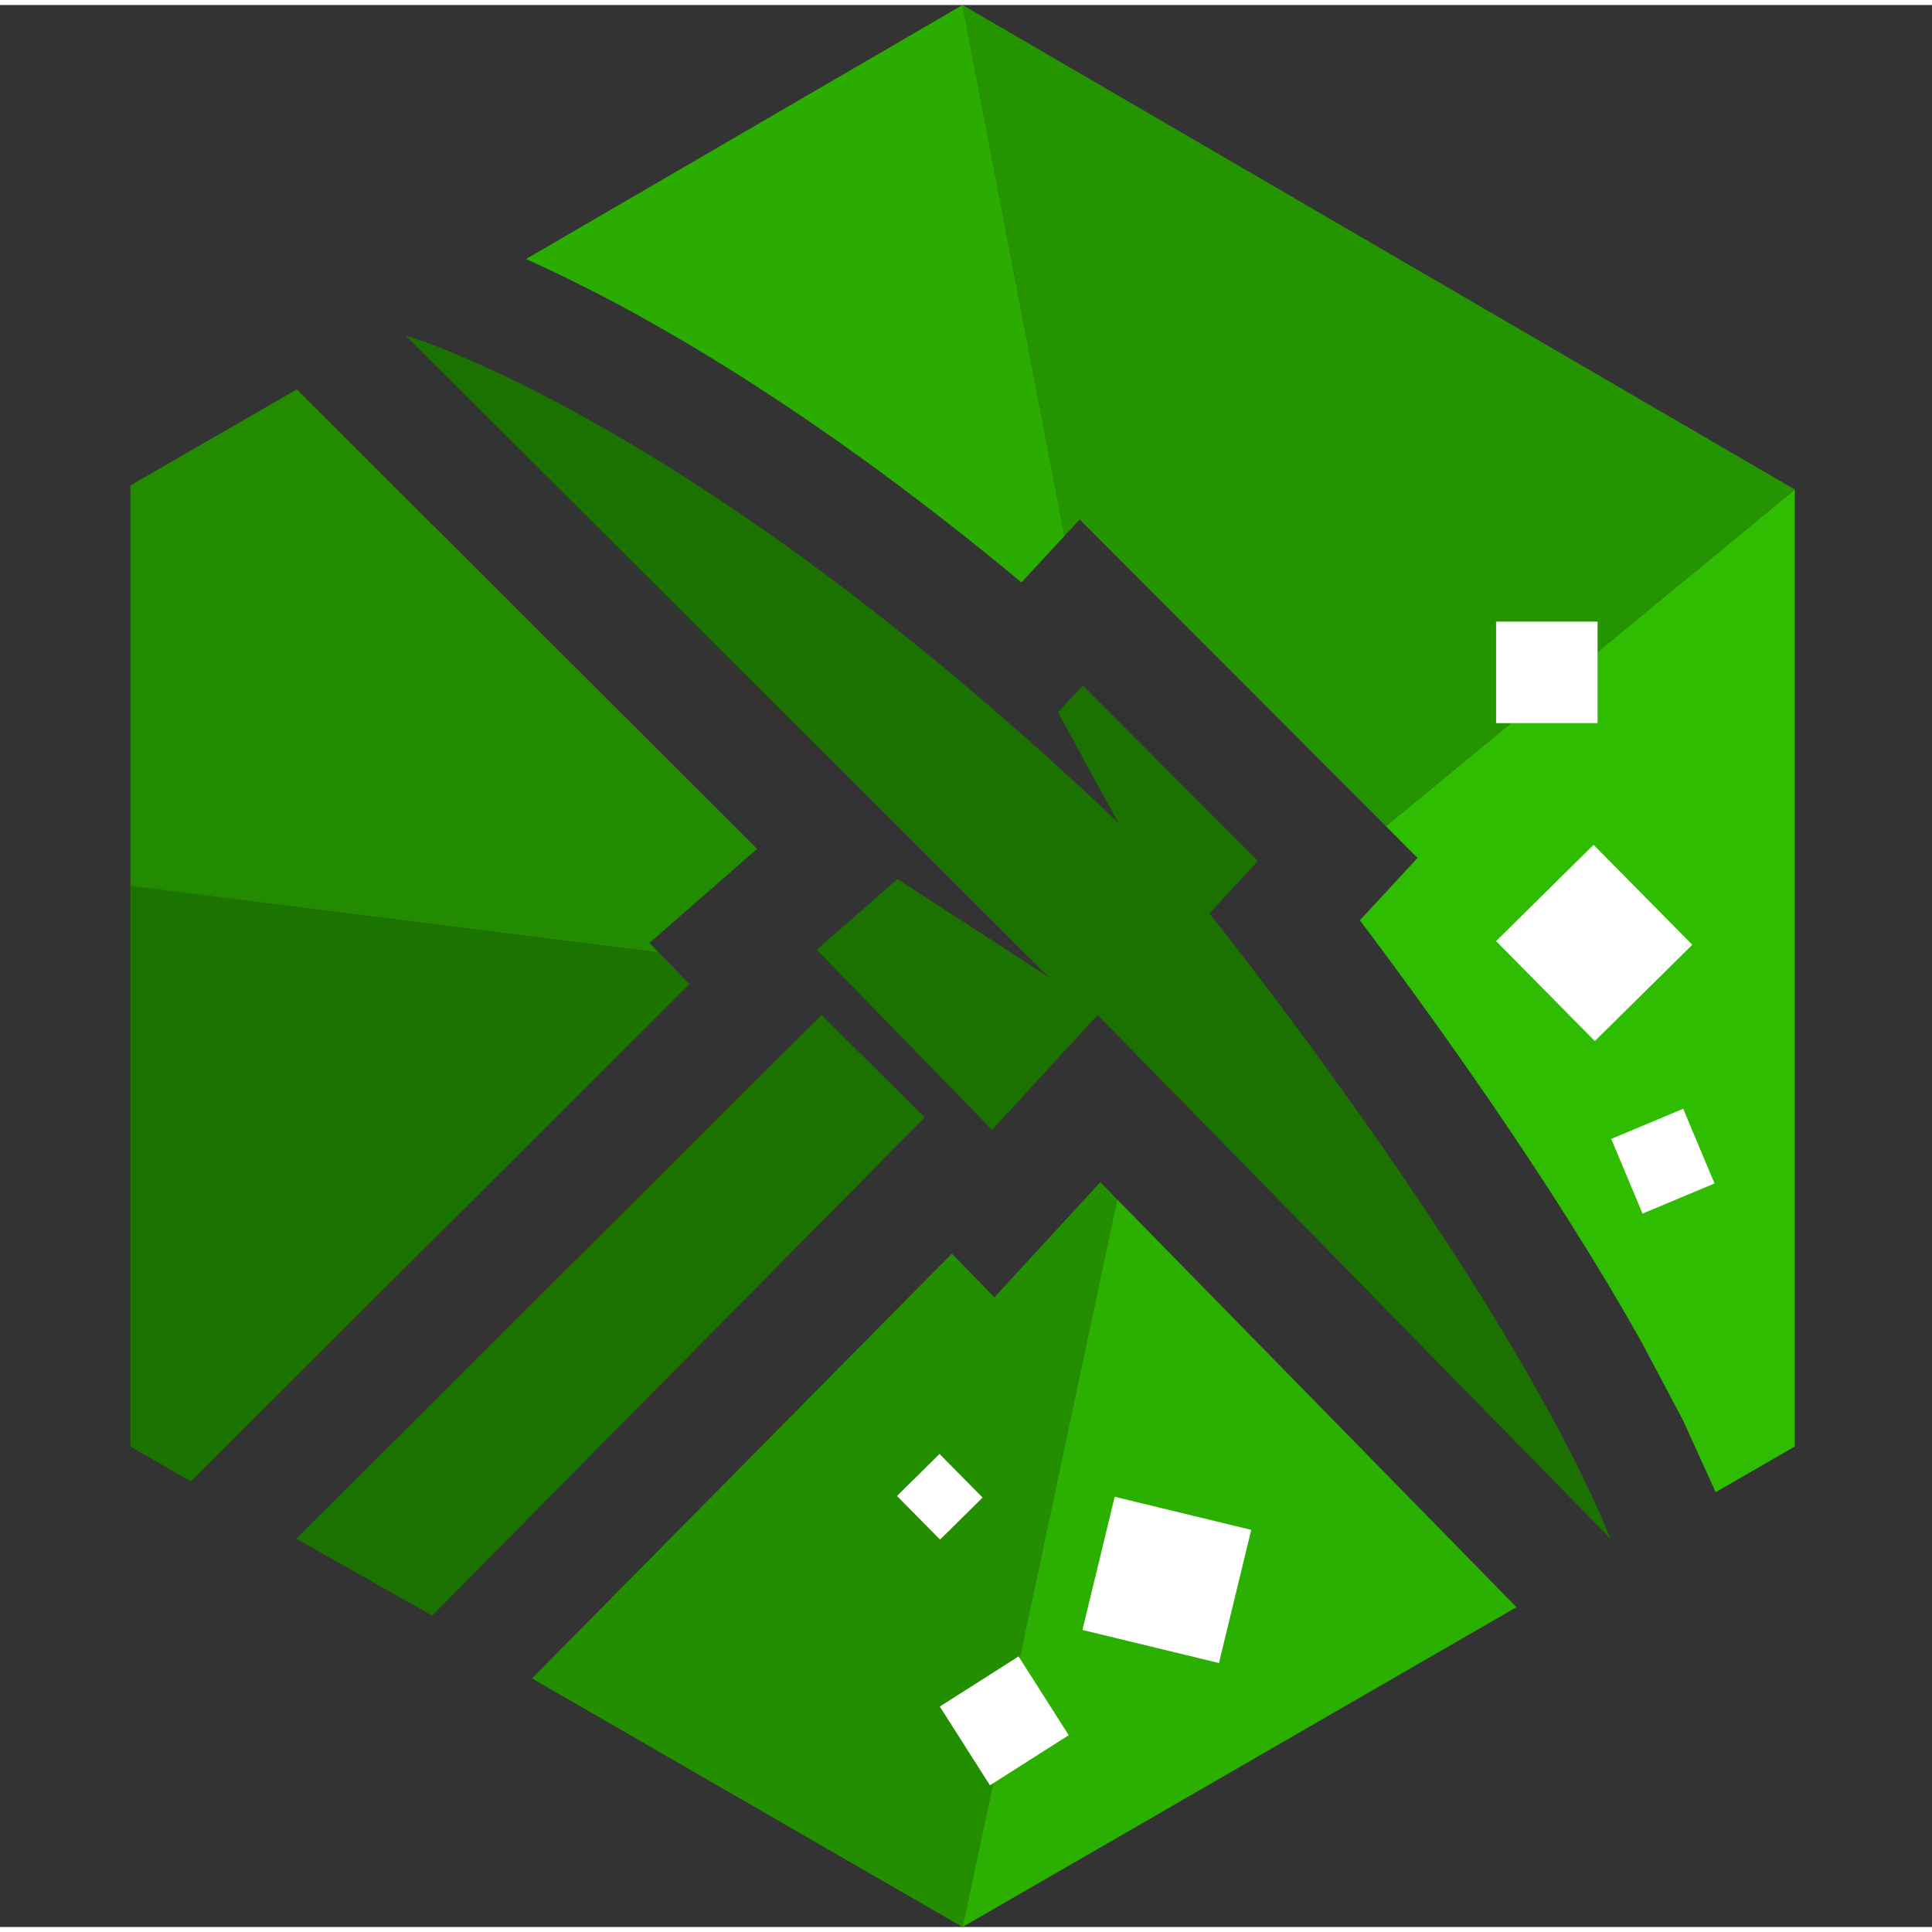 <?xml version="1.0" encoding="UTF-8" standalone="no"?>
<!DOCTYPE svg PUBLIC "-//W3C//DTD SVG 1.1//EN" "http://www.w3.org/Graphics/SVG/1.1/DTD/svg11.dtd">
<svg width="192" height="192" viewBox="0 0 193 192" version="1.1" xmlns="http://www.w3.org/2000/svg" xmlns:xlink="http://www.w3.org/1999/xlink" xml:space="preserve" xmlns:serif="http://www.serif.com/" style="fill-rule:evenodd;clip-rule:evenodd;stroke-linejoin:round;stroke-miterlimit:2;">
    <rect x="0" y="0" width="193" height="192" fill="#333333" stroke="none"/>
    <rect id="green" x="0.156" y="0" width="192" height="192" style="fill:#fff;fill-opacity:0;"/>
    <path d="M29.603,153.209L82.065,100.896L92.376,111.122L43.175,160.895L29.603,153.209ZM40.525,33.007C40.525,33.007 69.101,41.198 111.722,81.697L105.687,70.669L108.171,67.984L125.665,85.507L120.815,90.749C120.815,90.749 150.429,127.636 160.882,153.209L109.651,100.896L99.102,112.37L81.584,94.37L89.659,87.317L104.764,97.117L40.525,33.007Z" style="fill:#1c7200;"/>
    <path d="M96.156,0L179.294,48L179.294,144L96.156,192L13.018,144L13.018,48L96.156,0Z" style="fill:none;"/>
    <clipPath id="_clip1">
        <path d="M96.156,0L179.294,48L179.294,144L96.156,192L13.018,144L13.018,48L96.156,0Z"/>
    </clipPath>
    <g clip-path="url(#_clip1)">
        <g>
            <path d="M111.6,119.318L109.915,117.597L99.34,129.1L95.089,124.732L53.11,167.199L96.156,192L111.6,119.318Z" style="fill:#228e00;"/>
            <path d="M111.6,119.318L151.517,160.079L96.156,192L111.6,119.318Z" style="fill:#2baf00;"/>
            <path d="M171.411,148.608L168.121,141.377L164.096,133.776L163.886,133.401C154.995,117.549 142.988,100.915 135.846,91.433L141.609,85.203L138.438,82.028L179.294,48.4L179.294,144.062L171.411,148.608Z" style="fill:#2ebd00;"/>
            <path d="M65.808,94.645L68.882,97.804L19.06,147.486L13.018,144.062L13.018,88.007L65.808,94.645Z" style="fill:#1c7400;"/>
            <path d="M179.294,48.4L138.438,82.028L107.856,51.396L106.333,53.042L96.156,0L179.294,48.4Z" style="fill:#249400;"/>
            <path d="M29.557,38.305L75.641,84.296L64.882,93.694L65.808,94.645L13.018,88.007L13.018,47.593L29.557,38.305Z" style="fill:#228b00;"/>
            <path d="M106.333,53.042L96.156,0L52.55,25.376C62.332,29.743 79.686,39.093 102.039,57.682L106.333,53.042Z" style="fill:#2aad00;"/>
        </g>
    </g>
    <g id="pedres">
        <rect x="149.453" y="61.597" width="10.139" height="10.139" style="fill:#fff;"/>
        <path d="M169.055,93.878L159.193,83.893L149.453,93.513L159.316,103.498L169.055,93.878Z" style="fill:#fff;"/>
        <path d="M124.994,152.327L111.354,149.022L108.13,162.326L121.77,165.631L124.994,152.327Z" style="fill:#fff;"/>
        <path d="M98.16,149.101L93.856,144.744L89.605,148.942L93.909,153.3L98.16,149.101Z" style="fill:#fff;"/>
        <path d="M171.273,117.721L168.146,110.261L160.957,113.275L164.084,120.735L171.273,117.721Z" style="fill:#fff;"/>
        <path d="M101.752,164.97L93.883,169.979L98.892,177.848L106.761,172.839L101.752,164.97Z" style="fill:#fff;"/>
    </g>
</svg>
